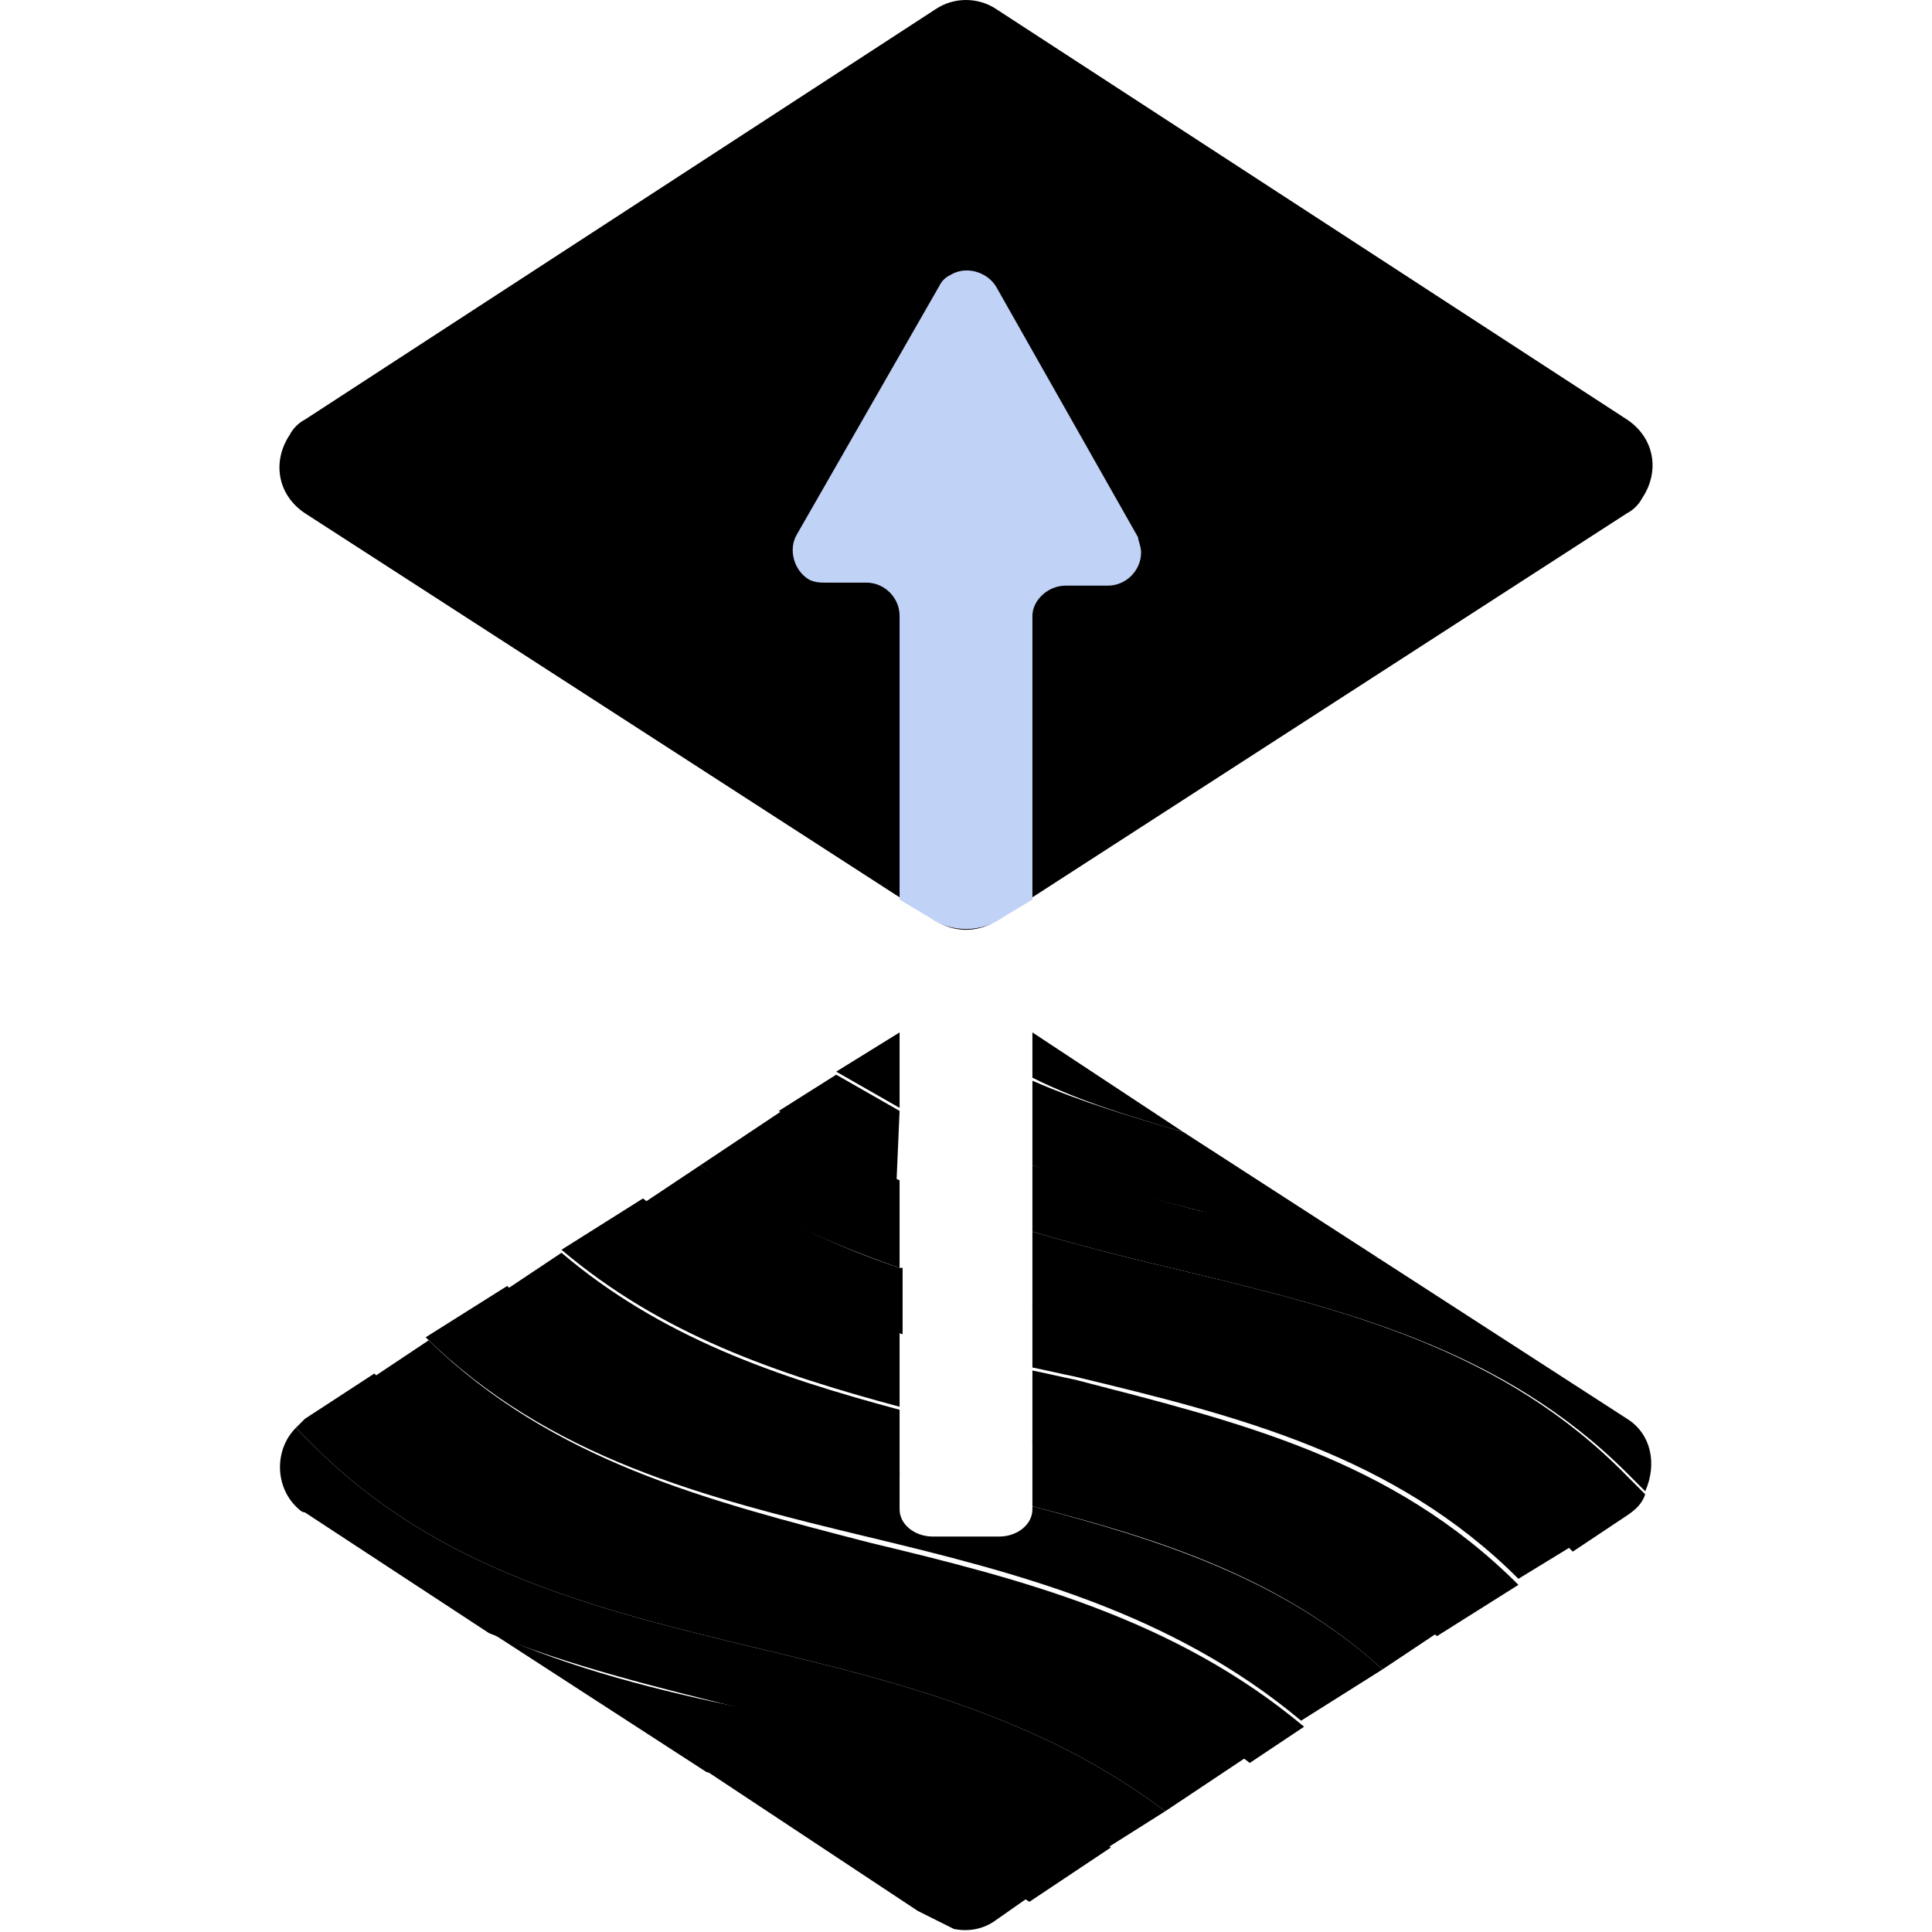 <svg version="1.1" xmlns="http://www.w3.org/2000/svg" x="0" y="0" viewBox="0 0 64 64" width="64" height="64" style="enable-background:new 0 0 64 64">
  <path class="st0" d="M10.1 17c-.9-.6-1.1-1.7-.5-2.6.1-.2.3-.4.5-.5L31 .3c.6-.4 1.4-.4 2 0l20.9 13.6c.9.6 1.1 1.7.5 2.6-.1.2-.3.4-.5.5L33 30.5c-.6.4-1.4.4-2 0L10.1 17z"/>
  <path d="M35.3 19.4h1.4c.6 0 1.1-.5 1.1-1.1 0-.2-.1-.4-.1-.5L33 9.5c-.3-.5-1-.7-1.5-.4-.2.1-.3.2-.4.4l-4.7 8.2c-.3.5-.1 1.2.4 1.5.2.1.4.1.5.1h1.4c.6 0 1.1.5 1.1 1.1v9.4l1 .6c.7.5 1.7.5 2.4 0l1-.6v-9.4c0-.5.5-1 1.1-1z" style="fill:#c1d2f7"/>
  <path class="st2" d="m31 63.7.6.3-1.2-.6.6.3zm-1.2-29.5-2.1 1.3 2.1 1.2v-2.5zm4.4 4.4c1.8.6 3.6 1 5.5 1.5 2 .5 4 1 6 1.6l-6.5-4.2c-1.7-.5-3.4-1-5-1.7v2.8zm0 11.3v.1c0 .5-.5.9-1.1.9h-2.2c-.6 0-1.1-.4-1.1-.9v-1.2c-4.6-1.2-9.1-2.6-13-6.2l-2.7 1.7c4.1 4 9.2 5.3 14.6 6.6 5 1.2 10.1 2.5 14.4 6.1l2.7-1.7c-3.3-3-7.4-4.3-11.6-5.4zm-17.9 4.2 7.1 4.6c3.7.9 7.4 2.1 10.7 4.3l2.7-1.8c-3.6-2.5-7.8-3.5-12.1-4.6-2.9-.6-5.7-1.3-8.4-2.5zm13.5-15c-1.4-.6-2.7-1.4-3.9-2.3l-2.7 1.8c2 1.6 4.3 2.6 6.6 3.4v-2.9zm9.4 3c-1.7-.4-3.3-.8-5-1.3v2.5c.6.2 1.2.3 1.9.5 5.5 1.3 11.1 2.7 15.7 7.3l.3.3 1.8-1.2c.3-.2.5-.4.6-.7l-.6-.6c-4.1-4.2-9.3-5.5-14.7-6.8zm-3.6 3.6c-.5-.1-.9-.2-1.4-.3v2.4c4.7 1.2 9.5 2.7 13.4 6.4l2.7-1.7c-4.2-4.2-9.3-5.4-14.7-6.8zm-5.8-1.6c-3-1-5.9-2.3-8.5-4.4l-2.7 1.7c3.3 2.8 7.1 4.1 11.2 5.2v-2.5z"/>
  <path class="st2" d="m12.6 45.7-.2-.2-2.3 1.5-.3.3.6.6c4.1 4.1 9.3 5.4 14.7 6.7 4.6 1.1 9.4 2.3 13.5 5.4l2.7-1.8c-3.8-3-8.3-4.1-13.1-5.3-5.4-1.2-11.1-2.6-15.6-7.2z"/>
  <path class="st0" d="m39.2 37.5-5-3.3v1.5c1.6.8 3.3 1.3 5 1.8zm-5 1.1v2.2c1.7.5 3.3.9 5 1.3 5.4 1.3 10.6 2.6 14.7 6.7l.6.6c.4-.9.2-1.9-.6-2.4l-8.2-5.3c-2-.7-4-1.2-6-1.6-1.9-.5-3.7-1-5.5-1.5zm-4.4-1.8-2.1-1.2-1.9 1.2c1.2.9 2.6 1.7 3.9 2.3l.1-2.3zm6.3 6.9c-.6-.2-1.2-.3-1.9-.5v2.1c.5.1.9.2 1.4.3 5.4 1.3 10.6 2.6 14.7 6.7l1.8-1.1-.3-.3c-4.6-4.5-10.3-5.8-15.7-7.2zM29.8 42c-2.4-.8-4.6-1.9-6.6-3.4l-1.8 1.2c2.6 2.1 5.5 3.4 8.5 4.4V42zm0 4.7c-4.1-1.1-7.9-2.4-11.2-5.2l-1.8 1.2c3.8 3.5 8.4 5 13 6.2v-2.2zm4.4 3.2c4.3 1.1 8.3 2.4 11.6 5.4l1.8-1.2c-4-3.7-8.7-5.2-13.4-6.4v2.2zm-20-5.5-1.8 1.2.2.2c4.5 4.5 10.2 5.9 15.7 7.3 4.7 1.2 9.3 2.3 13.1 5.3l1.8-1.2c-4.3-3.6-9.4-4.9-14.4-6.1-5.4-1.4-10.5-2.7-14.6-6.7zm-3.8 3.5-.6-.6c-.7.7-.7 1.9 0 2.6.1.1.2.2.3.2l6.1 4c2.7 1.1 5.6 1.8 8.4 2.5 4.4 1.1 8.5 2.1 12.1 4.6l1.9-1.2c-4.1-3.1-8.9-4.3-13.5-5.4-5.4-1.3-10.6-2.6-14.7-6.7zm20 15.4 1.2.6c.5.1 1 0 1.4-.3l1-.7c-3.3-2.2-7-3.3-10.7-4.3l7.1 4.7z"/>
</svg>
